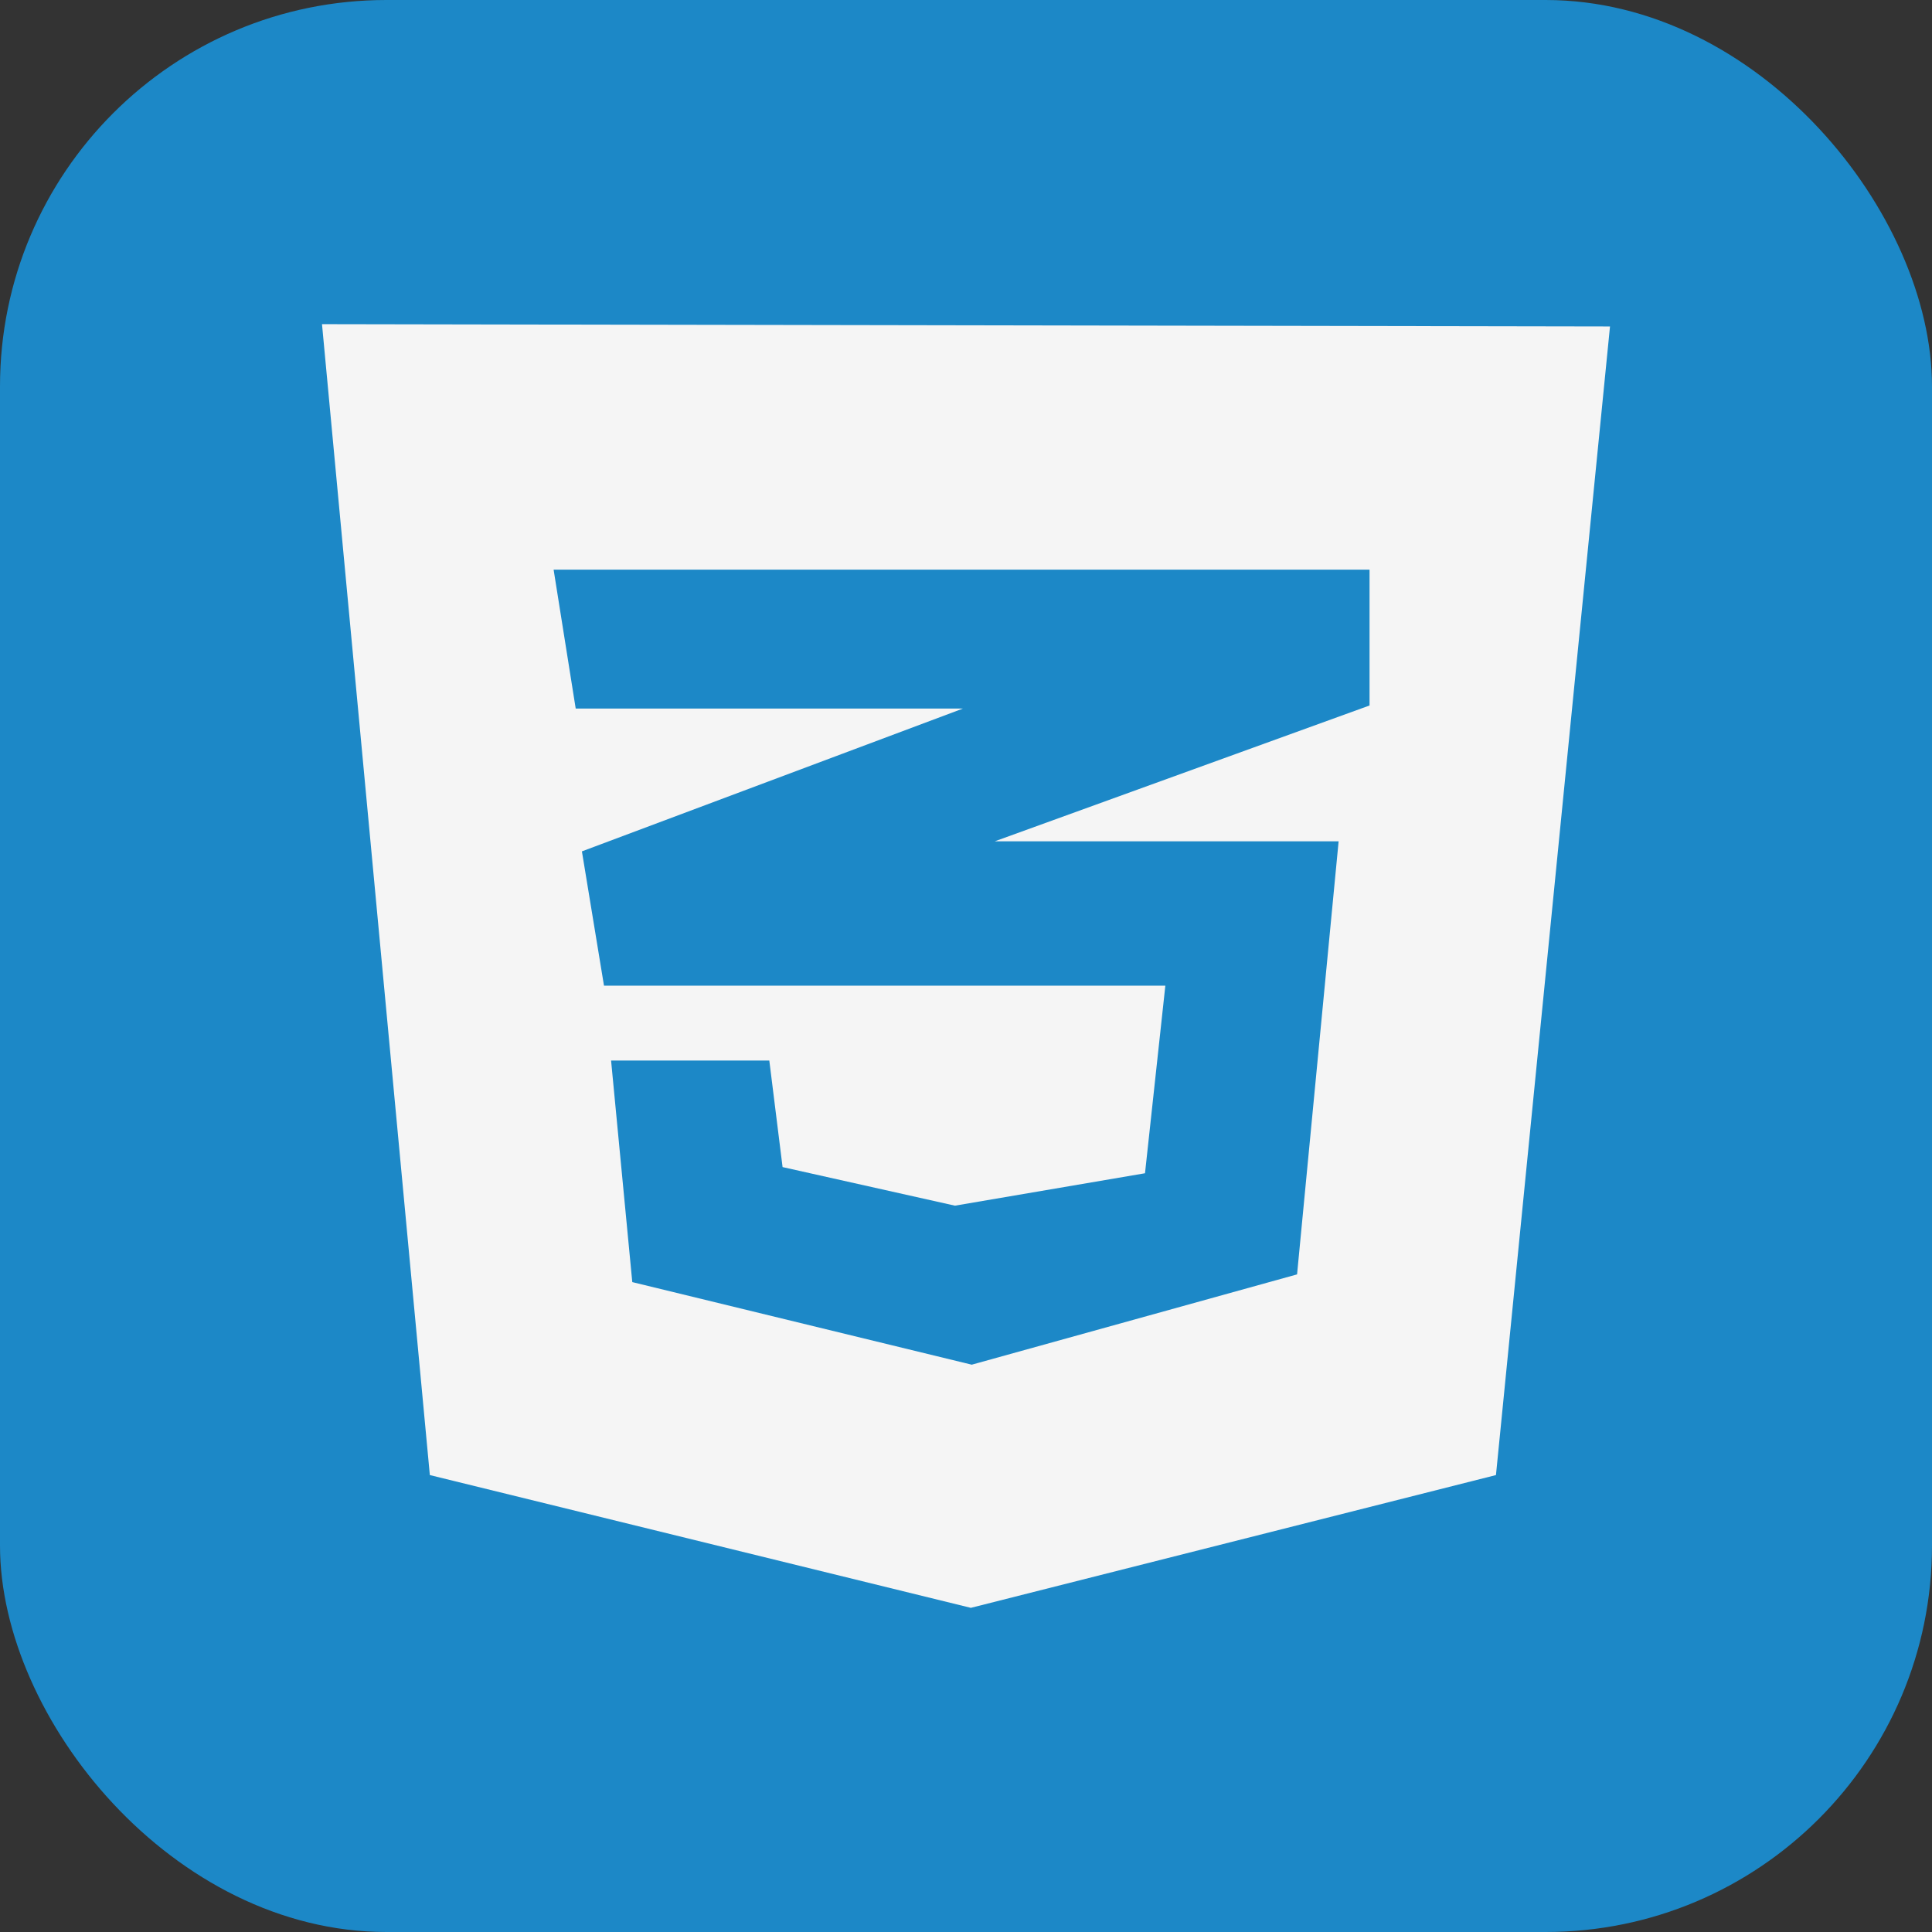 <svg width="150" height="150" viewBox="0 0 150 150" fill="none" xmlns="http://www.w3.org/2000/svg">
<rect x="0" y="0" width="150" height="150" fill="#333333" stroke="none"/>
<rect y="0" width="150" height="150" rx="30" fill="#1C88C7"/>
<g clip-path="url(#clip0_53_735)">
<path d="M33.373 114.524L25 25.168L125 25.347L116.146 114.524L75.377 124.832L33.373 114.524Z" fill="#F5F5F5"/>
<path d="M75.377 116.203V33.678L116.558 33.798L109.215 107.633L75.377 116.203Z" fill="#F5F5F5"/>
<path d="M106.331 44.226H42.982L44.698 55.013H74.76L45.179 66.1L46.894 76.528H90.477L88.898 91.091L74.142 93.608L60.759 90.612L59.729 82.341H47.444L49.09 99.542L75.446 105.954L100.704 98.943L103.93 65.321H77.23L106.331 54.774L106.331 44.226Z" fill="#1C88C7"/>
</g>
<defs>
<clipPath id="clip0_53_735">
<rect width="100" height="100" fill="white" transform="translate(25 25)"/>
</clipPath>
</defs>
</svg>
